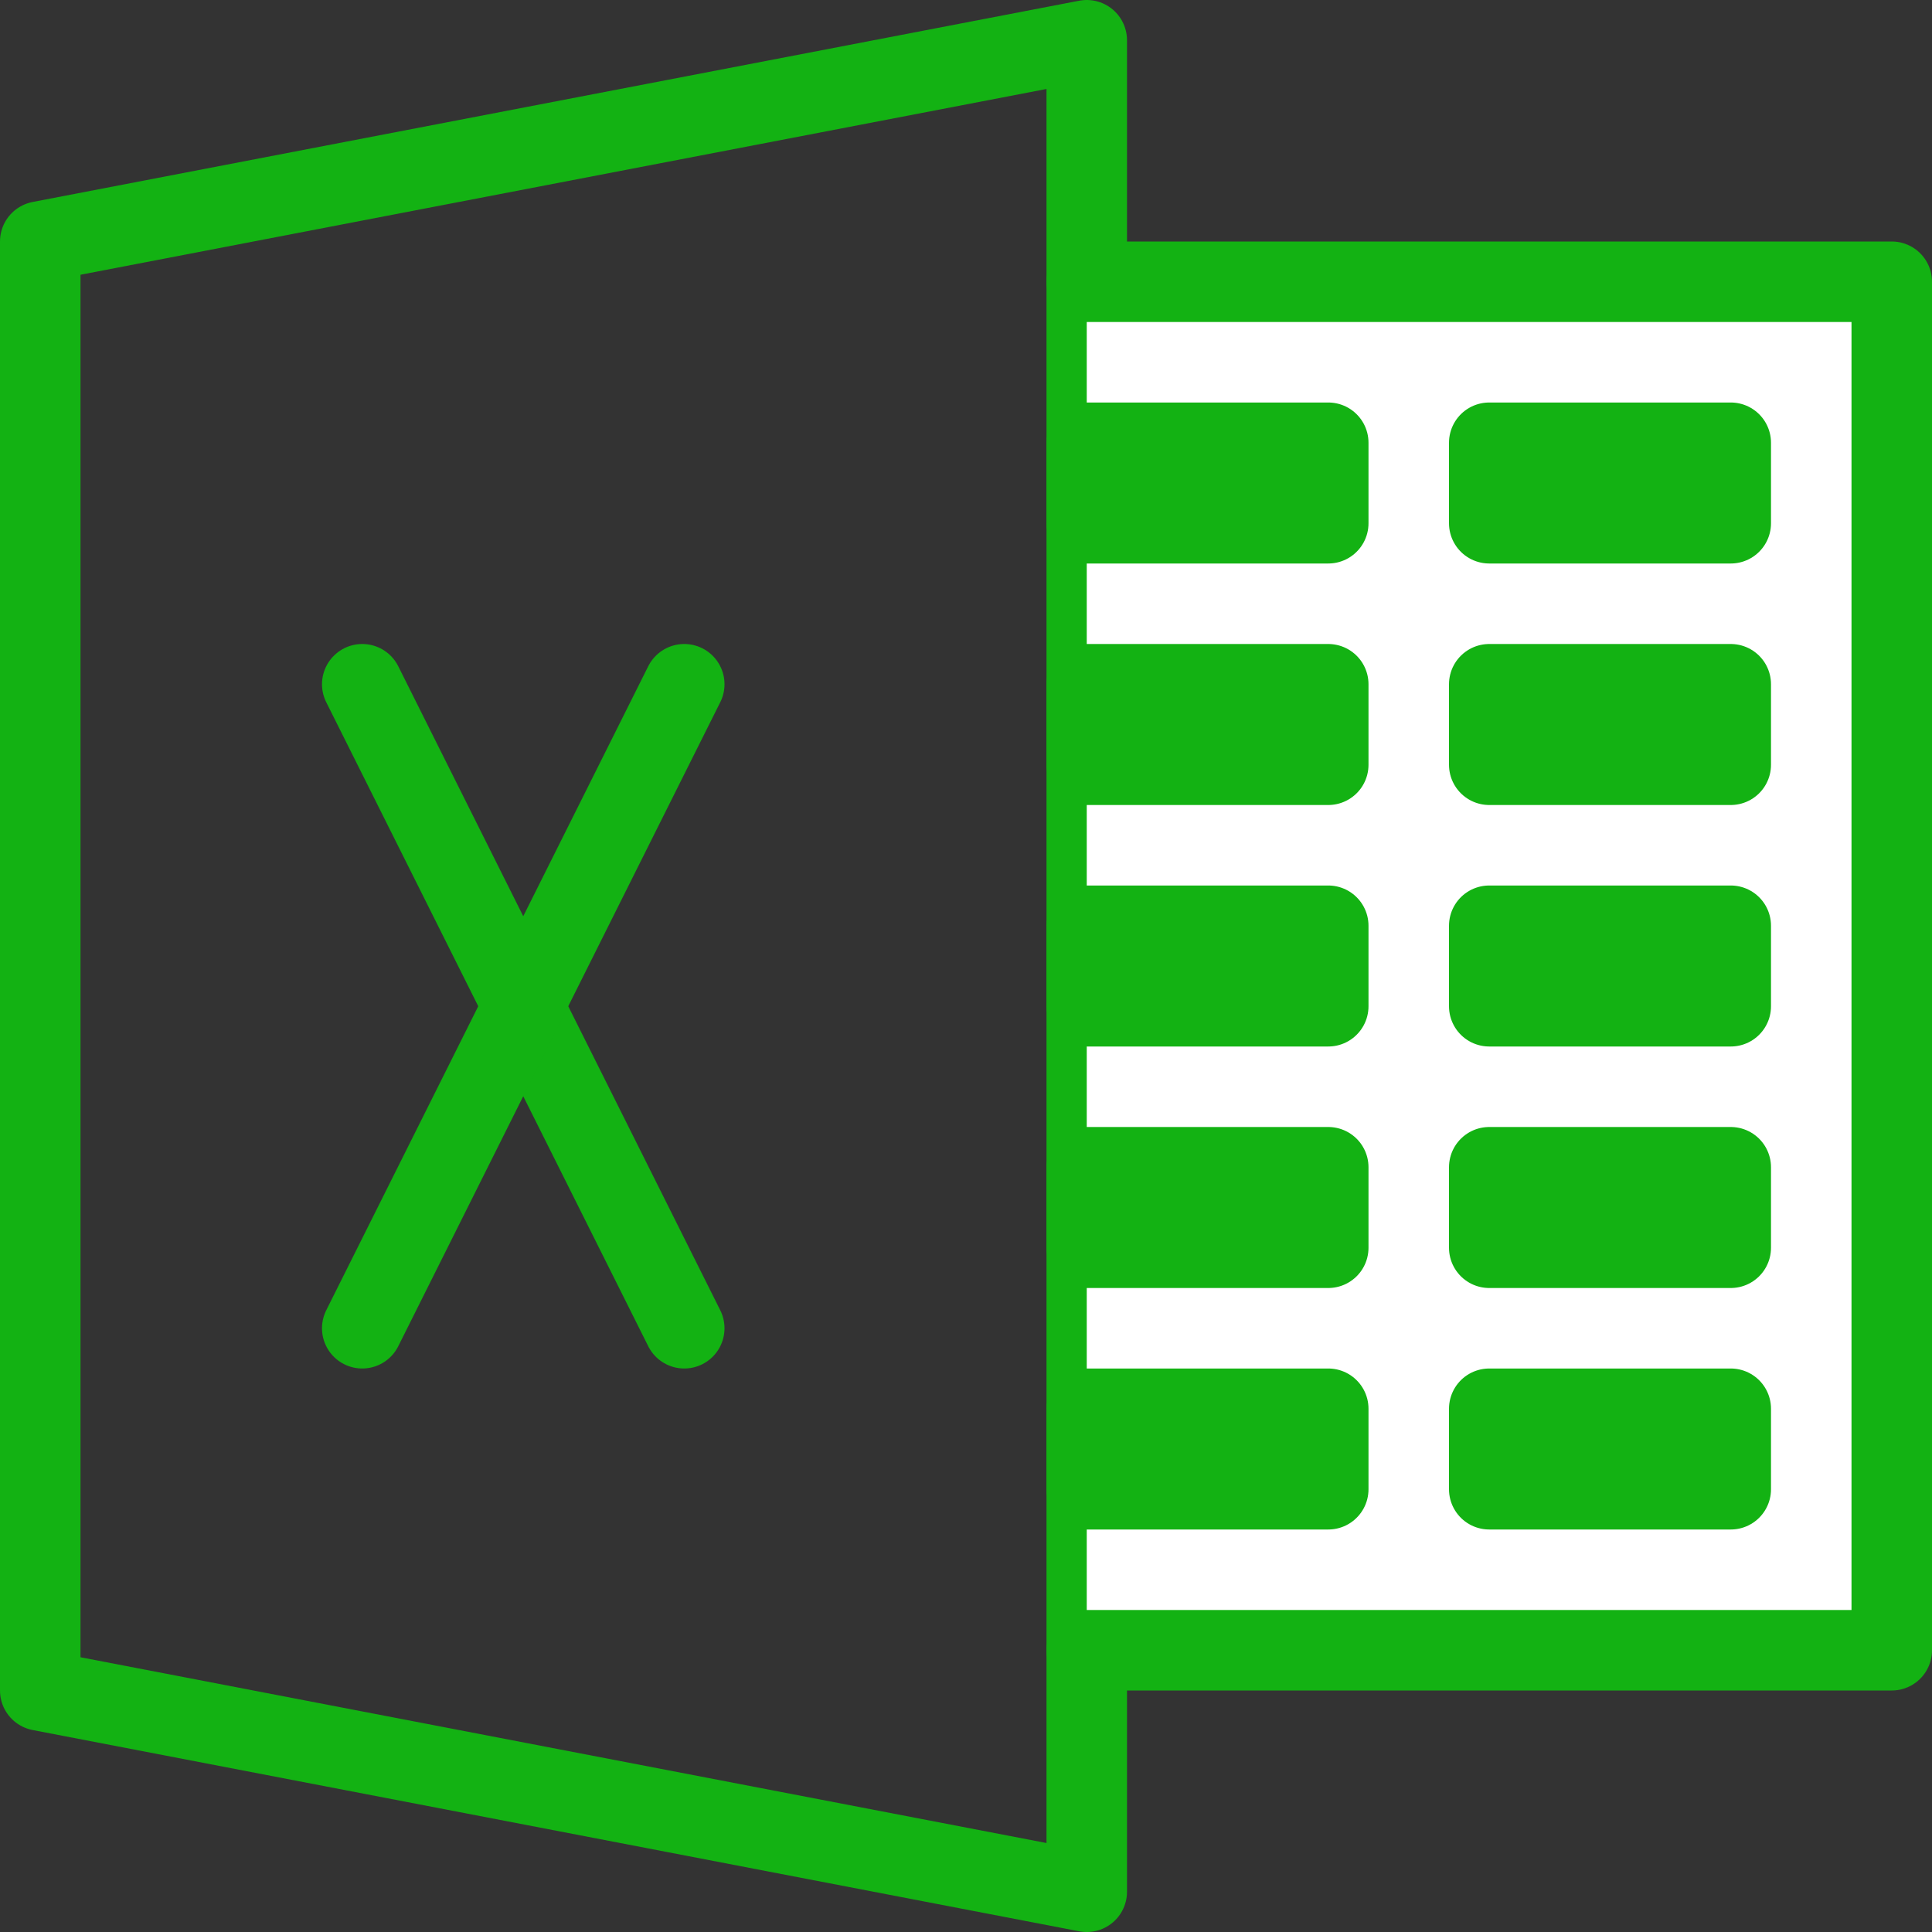 <?xml version="1.0" ?><svg viewBox="0 0 24 24" xmlns="http://www.w3.org/2000/svg"><rect x="0" y="0" width="24" height="24" fill="#333333" stroke="none"/><title/><g id="Excel"><g data-name="&lt;Group&gt;" id="_Group_"><polygon data-name="&lt;Path&gt;" id="_Path_" points="13.5 0.5 0.5 3 0.5 21 13.5 23.5 13.5 0.5" style="fill:none;stroke:#13b213;stroke-linecap:round;stroke-linejoin:round"/><polyline data-name="&lt;Path&gt;" id="_Path_2" points="13.5 3.5 23.5 3.5 23.5 20.5 13.5 20.5" style="fill:#FFF;stroke:#13b213;stroke-linecap:round;stroke-linejoin:round"/><rect data-name="&lt;Rectangle&gt;" height="1" id="_Rectangle_" style="fill:none;stroke:#13b213;stroke-linecap:round;stroke-linejoin:round" width="3" x="13.5" y="5.5"/><rect data-name="&lt;Rectangle&gt;" height="1" id="_Rectangle_2" style="fill:none;stroke:#13b213;stroke-linecap:round;stroke-linejoin:round" width="3" x="18.5" y="5.5"/><rect data-name="&lt;Rectangle&gt;" height="1" id="_Rectangle_3" style="fill:none;stroke:#13b213;stroke-linecap:round;stroke-linejoin:round" width="3" x="13.5" y="8.5"/><rect data-name="&lt;Rectangle&gt;" height="1" id="_Rectangle_4" style="fill:none;stroke:#13b213;stroke-linecap:round;stroke-linejoin:round" width="3" x="18.5" y="8.5"/><rect data-name="&lt;Rectangle&gt;" height="1" id="_Rectangle_5" style="fill:none;stroke:#13b213;stroke-linecap:round;stroke-linejoin:round" width="3" x="13.5" y="11.5"/><rect data-name="&lt;Rectangle&gt;" height="1" id="_Rectangle_6" style="fill:none;stroke:#13b213;stroke-linecap:round;stroke-linejoin:round" width="3" x="18.5" y="11.5"/><rect data-name="&lt;Rectangle&gt;" height="1" id="_Rectangle_7" style="fill:none;stroke:#13b213;stroke-linecap:round;stroke-linejoin:round" width="3" x="13.5" y="14.5"/><rect data-name="&lt;Rectangle&gt;" height="1" id="_Rectangle_8" style="fill:none;stroke:#13b213;stroke-linecap:round;stroke-linejoin:round" width="3" x="18.5" y="14.5"/><rect data-name="&lt;Rectangle&gt;" height="1" id="_Rectangle_9" style="fill:none;stroke:#13b213;stroke-linecap:round;stroke-linejoin:round" width="3" x="13.5" y="17.5"/><rect data-name="&lt;Rectangle&gt;" height="1" id="_Rectangle_10" style="fill:none;stroke:#13b213;stroke-linecap:round;stroke-linejoin:round" width="3" x="18.5" y="17.5"/><line data-name="&lt;Path&gt;" id="_Path_3" style="fill:none;stroke:#13b213;stroke-linecap:round;stroke-linejoin:round" x1="4.5" x2="8.5" y1="8.5" y2="16.5"/><line data-name="&lt;Path&gt;" id="_Path_4" style="fill:none;stroke:#13b213;stroke-linecap:round;stroke-linejoin:round" x1="4.5" x2="8.5" y1="16.5" y2="8.5"/></g></g></svg>